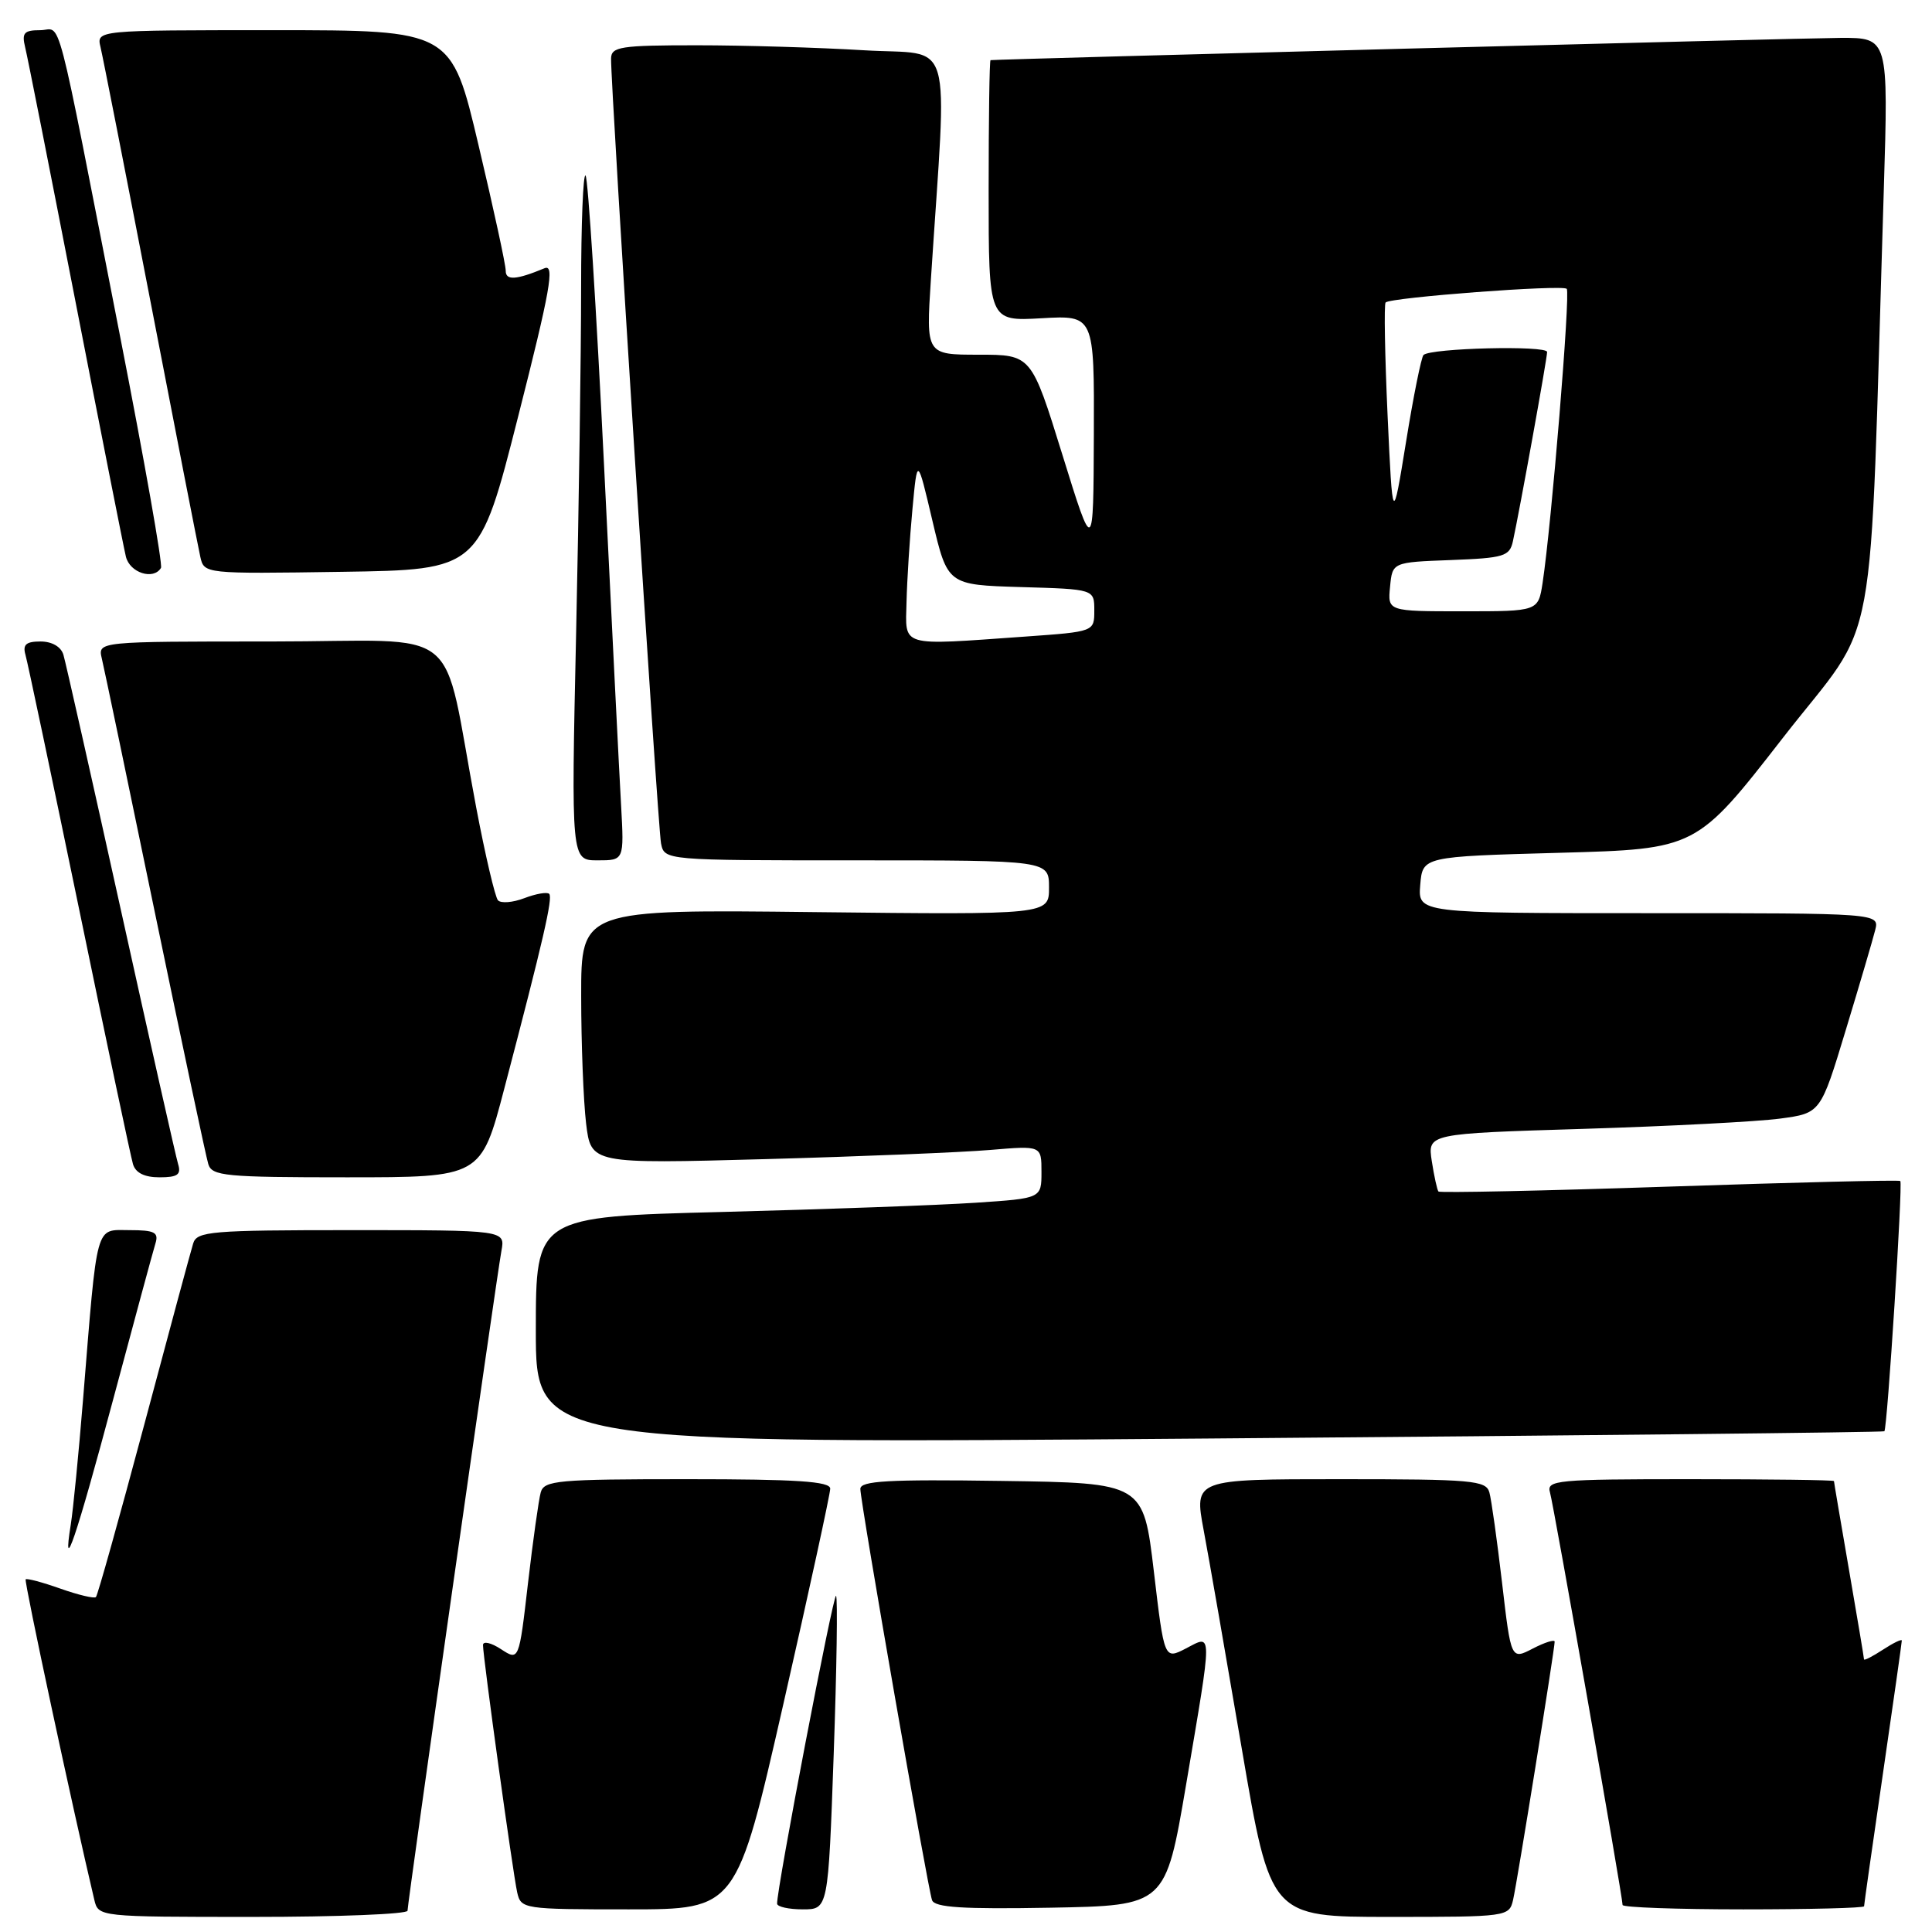<?xml version="1.0" encoding="UTF-8" standalone="no"?>
<!DOCTYPE svg PUBLIC "-//W3C//DTD SVG 1.1//EN" "http://www.w3.org/Graphics/SVG/1.1/DTD/svg11.dtd" >
<svg xmlns="http://www.w3.org/2000/svg" xmlns:xlink="http://www.w3.org/1999/xlink" version="1.1" viewBox="0 0 256 256">
 <g >
 <path fill="currentColor"
d=" M 54.00 253.18 C 54.00 252.12 65.78 169.34 66.44 165.75 C 66.95 163.00 66.95 163.00 46.54 163.00 C 27.98 163.00 26.09 163.16 25.60 164.75 C 25.30 165.71 22.37 176.56 19.09 188.86 C 15.80 201.16 12.94 211.40 12.71 211.62 C 12.49 211.84 10.37 211.34 8.00 210.50 C 5.63 209.66 3.56 209.11 3.40 209.27 C 3.17 209.49 9.68 239.86 12.50 251.75 C 13.04 253.99 13.10 254.00 33.52 254.00 C 44.78 254.00 54.00 253.63 54.00 253.18 Z  M 200.49 251.75 C 201.03 249.43 206.00 218.56 206.00 217.53 C 206.00 217.21 204.70 217.62 203.11 218.44 C 200.22 219.94 200.22 219.94 199.03 209.72 C 198.37 204.10 197.62 198.71 197.35 197.75 C 196.91 196.16 195.09 196.00 177.55 196.00 C 158.23 196.00 158.23 196.00 159.49 202.75 C 160.19 206.46 162.46 219.51 164.55 231.75 C 168.35 254.00 168.35 254.00 184.15 254.00 C 199.73 254.00 199.97 253.97 200.49 251.75 Z  M 103.81 225.75 C 107.22 210.76 110.01 197.94 110.01 197.25 C 110.00 196.29 105.54 196.00 91.07 196.00 C 73.89 196.00 72.09 196.16 71.65 197.75 C 71.38 198.71 70.62 204.13 69.96 209.79 C 68.77 220.08 68.77 220.08 66.38 218.52 C 65.07 217.66 64.00 217.42 64.00 217.98 C 64.00 219.57 67.96 248.21 68.53 250.75 C 69.03 252.95 69.33 253.00 83.32 253.00 C 97.60 253.00 97.60 253.00 103.81 225.75 Z  M 110.47 232.43 C 110.87 221.12 111.01 211.68 110.78 211.45 C 110.42 211.09 102.90 250.36 102.97 252.25 C 102.99 252.66 104.52 253.00 106.37 253.00 C 109.74 253.00 109.74 253.00 110.47 232.43 Z  M 157.16 236.50 C 160.70 215.63 160.70 216.58 157.14 218.43 C 154.27 219.91 154.27 219.91 152.89 208.21 C 151.50 196.50 151.50 196.50 132.75 196.23 C 117.64 196.01 114.00 196.22 114.00 197.29 C 114.00 199.02 122.91 250.10 123.50 251.78 C 123.85 252.75 127.54 252.99 139.20 252.78 C 154.44 252.50 154.44 252.50 157.16 236.50 Z  M 247.00 252.59 C 247.00 252.37 248.12 244.45 249.50 235.00 C 250.88 225.55 252.00 217.62 252.00 217.38 C 252.00 217.15 250.88 217.69 249.50 218.59 C 248.12 219.49 247.00 220.07 246.99 219.87 C 246.99 219.66 246.09 214.32 245.00 208.00 C 243.91 201.68 243.01 196.39 243.01 196.25 C 243.00 196.11 234.42 196.00 223.93 196.00 C 206.24 196.00 204.90 196.13 205.38 197.75 C 205.88 199.47 215.00 251.28 215.00 252.42 C 215.00 252.74 222.20 253.00 231.00 253.00 C 239.80 253.00 247.00 252.82 247.00 252.59 Z  M 14.99 185.45 C 17.78 175.03 20.30 165.71 20.60 164.75 C 21.05 163.29 20.48 163.00 17.16 163.00 C 12.57 163.00 12.94 161.64 11.00 185.50 C 10.42 192.65 9.69 200.07 9.38 202.00 C 8.20 209.34 10.10 203.74 14.99 185.45 Z  M 249.69 189.65 C 250.08 189.25 252.15 156.81 251.80 156.49 C 251.64 156.33 237.87 156.67 221.21 157.23 C 204.55 157.79 190.78 158.08 190.60 157.88 C 190.43 157.67 190.03 155.86 189.72 153.86 C 189.16 150.21 189.16 150.21 209.83 149.58 C 221.20 149.23 232.92 148.62 235.87 148.22 C 241.24 147.50 241.24 147.50 244.57 136.50 C 246.41 130.45 248.16 124.49 248.47 123.25 C 249.04 121.00 249.04 121.00 218.46 121.00 C 187.88 121.00 187.88 121.00 188.19 117.25 C 188.50 113.50 188.50 113.50 206.64 113.00 C 224.79 112.50 224.79 112.50 236.28 97.72 C 249.14 81.19 247.62 89.42 249.61 25.25 C 250.23 5.00 250.23 5.00 243.87 5.02 C 238.99 5.04 132.41 7.83 131.25 7.97 C 131.11 7.99 131.00 15.78 131.00 25.28 C 131.00 42.57 131.00 42.57 138.00 42.17 C 145.00 41.77 145.00 41.77 144.94 57.64 C 144.88 73.50 144.88 73.50 140.77 60.25 C 136.66 47.00 136.66 47.00 129.68 47.00 C 122.70 47.00 122.70 47.00 123.35 37.00 C 125.51 3.81 126.56 7.40 114.48 6.66 C 108.55 6.30 98.58 6.00 92.34 6.00 C 82.22 6.00 81.00 6.19 80.97 7.75 C 80.91 11.41 87.16 109.61 87.59 111.75 C 88.04 114.00 88.04 114.00 113.52 114.00 C 139.00 114.00 139.00 114.00 139.00 117.61 C 139.00 121.21 139.00 121.21 108.00 120.86 C 77.00 120.50 77.00 120.50 77.01 132.00 C 77.01 138.32 77.31 145.91 77.66 148.86 C 78.31 154.22 78.31 154.22 101.40 153.59 C 114.11 153.24 127.54 152.69 131.25 152.37 C 138.00 151.80 138.00 151.80 138.00 155.29 C 138.00 158.79 138.00 158.79 129.25 159.37 C 124.44 159.69 109.36 160.24 95.75 160.59 C 71.00 161.22 71.00 161.22 71.00 176.27 C 71.00 191.32 71.00 191.32 160.22 190.61 C 209.29 190.22 249.55 189.79 249.69 189.65 Z  M 23.60 154.25 C 23.31 153.29 19.89 138.10 16.00 120.50 C 12.11 102.90 8.69 87.71 8.40 86.75 C 8.08 85.69 6.88 85.00 5.37 85.00 C 3.46 85.00 2.99 85.41 3.37 86.75 C 3.65 87.71 6.85 102.90 10.49 120.50 C 14.12 138.10 17.33 153.29 17.62 154.25 C 17.96 155.41 19.14 156.00 21.13 156.00 C 23.53 156.00 24.03 155.65 23.60 154.25 Z  M 66.82 144.25 C 72.00 124.52 73.28 118.95 72.77 118.44 C 72.50 118.17 71.02 118.42 69.48 119.01 C 67.94 119.60 66.36 119.72 65.98 119.29 C 65.60 118.85 64.30 113.33 63.10 107.00 C 58.37 82.07 61.99 85.00 35.91 85.00 C 12.96 85.00 12.96 85.00 13.49 87.25 C 13.79 88.49 16.96 103.67 20.54 121.00 C 24.13 138.32 27.30 153.29 27.60 154.25 C 28.08 155.83 29.85 156.00 45.94 156.00 C 63.74 156.00 63.74 156.00 66.82 144.25 Z  M 82.30 106.75 C 82.07 102.76 81.06 82.48 80.04 61.68 C 79.02 40.88 77.92 23.59 77.59 23.26 C 77.27 22.93 77.00 29.64 77.00 38.17 C 77.00 46.70 76.70 67.25 76.34 83.84 C 75.68 114.00 75.68 114.00 79.19 114.00 C 82.70 114.00 82.70 114.00 82.30 106.75 Z  M 21.33 75.25 C 21.58 74.84 19.13 61.00 15.90 44.50 C 7.12 -0.36 8.26 4.00 5.32 4.00 C 3.19 4.00 2.87 4.36 3.33 6.25 C 3.64 7.49 6.64 22.67 10.01 40.00 C 13.38 57.33 16.38 72.51 16.68 73.75 C 17.19 75.90 20.34 76.91 21.33 75.25 Z  M 68.66 55.18 C 72.91 38.46 73.53 34.98 72.16 35.54 C 68.37 37.11 67.00 37.19 67.01 35.87 C 67.02 35.11 65.40 27.64 63.41 19.25 C 59.81 4.00 59.81 4.00 36.29 4.00 C 12.78 4.00 12.78 4.00 13.32 6.25 C 13.62 7.49 16.60 22.67 19.95 40.00 C 23.29 57.33 26.26 72.52 26.54 73.77 C 27.05 76.04 27.05 76.04 45.27 75.77 C 63.50 75.50 63.50 75.50 68.66 55.18 Z  M 120.12 79.75 C 120.19 76.86 120.54 71.35 120.90 67.50 C 121.55 60.50 121.55 60.50 123.55 69.00 C 125.56 77.50 125.56 77.50 135.28 77.79 C 145.00 78.07 145.00 78.07 145.00 80.89 C 145.00 83.70 145.00 83.70 135.85 84.35 C 119.03 85.54 119.98 85.82 120.12 79.75 Z  M 184.19 77.75 C 184.50 74.50 184.50 74.50 192.24 74.21 C 199.30 73.94 200.03 73.72 200.47 71.71 C 201.34 67.74 205.00 47.52 205.00 46.64 C 205.00 45.74 189.55 46.12 188.62 47.04 C 188.33 47.34 187.28 52.51 186.31 58.54 C 184.53 69.50 184.53 69.50 183.86 55.00 C 183.50 47.02 183.38 40.31 183.60 40.08 C 184.24 39.41 207.02 37.69 207.60 38.27 C 208.11 38.77 205.58 69.49 204.40 77.25 C 203.82 81.00 203.82 81.00 193.85 81.00 C 183.87 81.00 183.87 81.00 184.19 77.75 Z "/>
</g>
</svg>